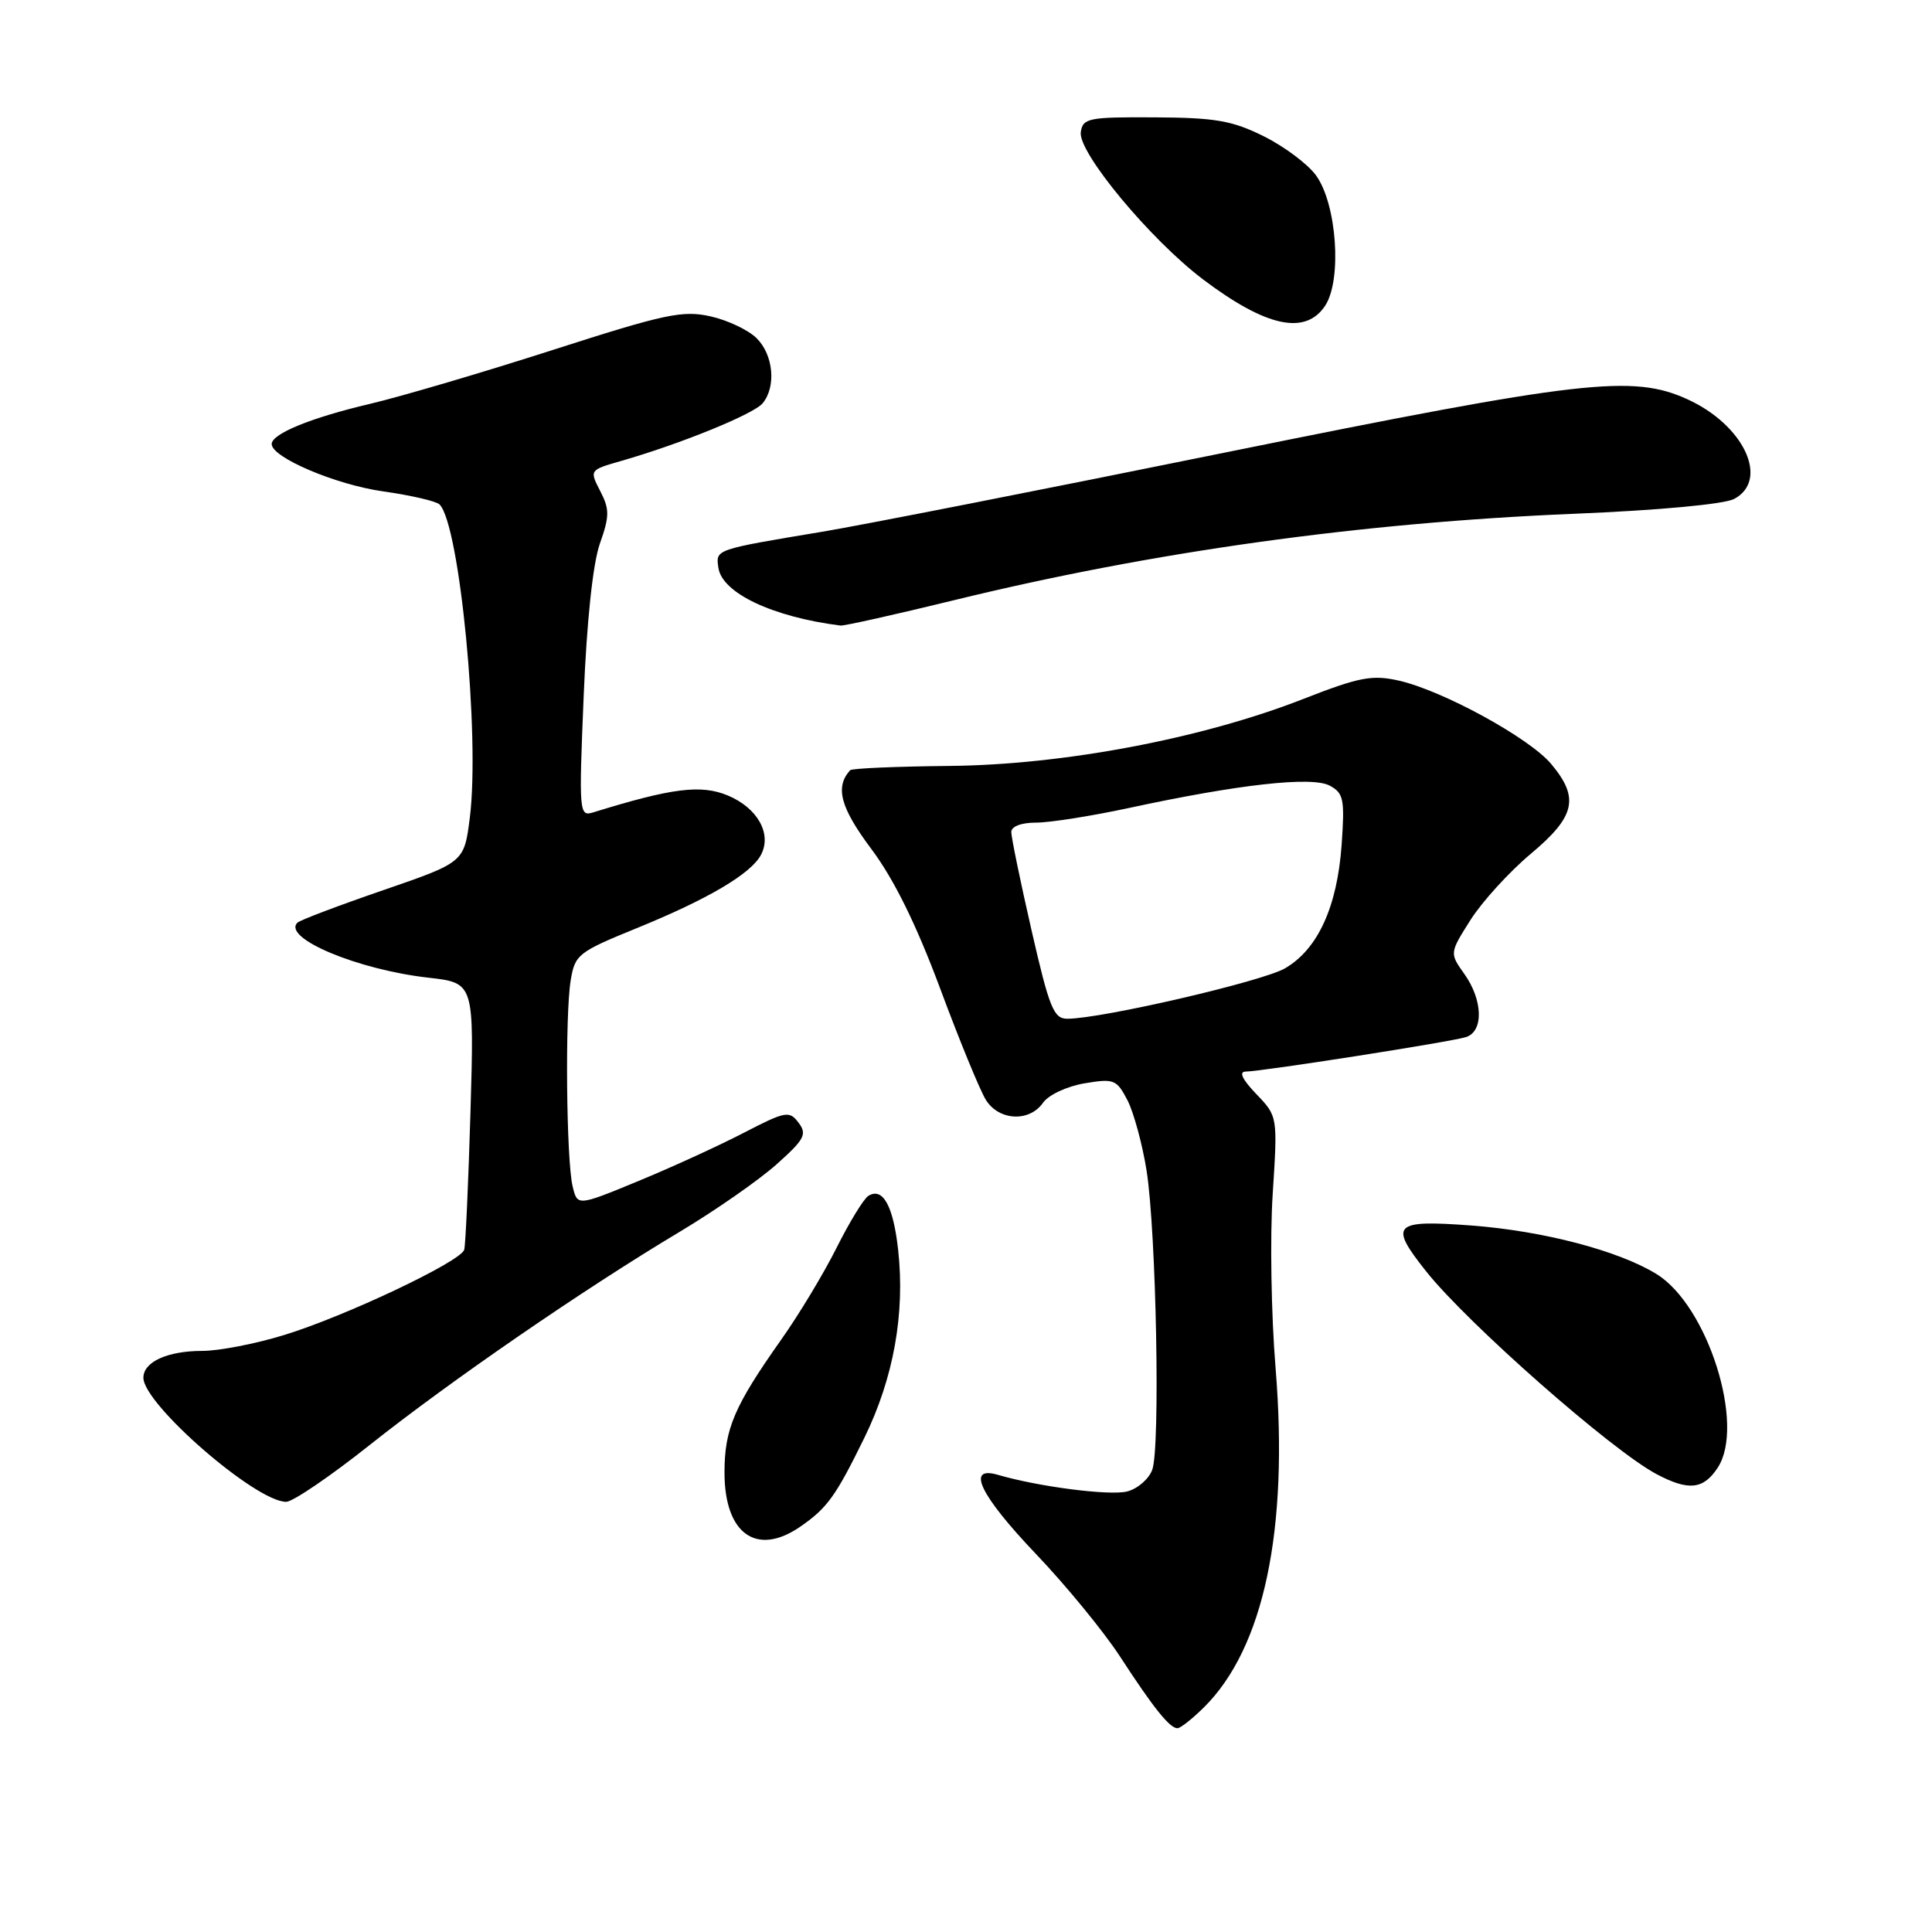 <?xml version="1.0" encoding="UTF-8" standalone="no"?>
<!DOCTYPE svg PUBLIC "-//W3C//DTD SVG 1.1//EN" "http://www.w3.org/Graphics/SVG/1.1/DTD/svg11.dtd" >
<svg xmlns="http://www.w3.org/2000/svg" xmlns:xlink="http://www.w3.org/1999/xlink" version="1.1" viewBox="0 0 256 256">
 <g >
 <path fill="currentColor"
d=" M 159.51 226.25 C 167.46 218.40 170.77 202.74 169.02 181.26 C 168.44 174.24 168.27 163.87 168.64 158.21 C 169.30 147.92 169.30 147.92 166.46 144.96 C 164.61 143.03 164.12 142.00 165.06 141.99 C 167.22 141.97 192.23 138.06 194.25 137.42 C 196.61 136.67 196.50 132.51 194.03 129.05 C 192.07 126.29 192.07 126.29 194.86 121.88 C 196.40 119.46 199.98 115.53 202.83 113.14 C 208.76 108.18 209.31 105.72 205.53 101.22 C 202.62 97.76 191.14 91.49 185.33 90.18 C 181.81 89.39 180.10 89.72 172.71 92.61 C 159.25 97.88 140.88 101.35 125.78 101.49 C 118.78 101.56 112.87 101.81 112.65 102.06 C 110.62 104.29 111.35 107.01 115.46 112.50 C 118.47 116.52 121.41 122.50 124.57 130.97 C 127.13 137.86 129.86 144.51 130.64 145.75 C 132.37 148.51 136.39 148.71 138.20 146.13 C 138.92 145.09 141.37 143.94 143.69 143.55 C 147.61 142.89 147.96 143.03 149.40 145.80 C 150.23 147.42 151.37 151.62 151.93 155.12 C 153.21 163.28 153.76 191.80 152.68 194.75 C 152.23 195.98 150.73 197.28 149.34 197.63 C 147.01 198.21 137.62 197.00 132.25 195.43 C 127.95 194.16 129.82 198.09 137.25 205.89 C 141.24 210.07 146.26 216.20 148.41 219.50 C 152.83 226.30 154.99 229.00 156.02 229.00 C 156.41 229.00 157.98 227.76 159.51 226.25 Z  M 106.03 202.30 C 109.62 199.82 110.73 198.28 114.54 190.50 C 118.40 182.61 119.94 174.06 119.01 165.63 C 118.37 159.79 116.98 157.27 115.06 158.46 C 114.45 158.84 112.56 161.93 110.86 165.32 C 109.16 168.72 105.86 174.20 103.52 177.50 C 97.28 186.34 96.00 189.33 96.00 195.12 C 96.00 203.24 100.24 206.28 106.03 202.30 Z  M 49.00 191.46 C 59.71 182.96 77.27 170.87 90.08 163.21 C 94.81 160.38 100.57 156.36 102.90 154.28 C 106.61 150.97 106.97 150.29 105.81 148.76 C 104.59 147.14 104.10 147.23 98.50 150.13 C 95.20 151.84 88.90 154.72 84.50 156.53 C 76.50 159.83 76.50 159.83 75.87 157.17 C 75.04 153.65 74.86 134.48 75.62 129.90 C 76.18 126.48 76.61 126.15 84.36 122.99 C 93.80 119.15 99.53 115.77 100.84 113.26 C 102.30 110.48 100.38 107.06 96.45 105.41 C 92.89 103.93 89.08 104.40 78.59 107.65 C 76.74 108.22 76.70 107.68 77.34 92.25 C 77.75 82.28 78.56 74.68 79.48 72.05 C 80.78 68.38 80.78 67.48 79.53 65.06 C 78.10 62.29 78.11 62.28 82.30 61.08 C 90.23 58.80 99.85 54.88 101.05 53.44 C 102.87 51.25 102.49 47.04 100.27 44.83 C 99.19 43.74 96.43 42.43 94.15 41.92 C 90.46 41.09 88.12 41.59 73.25 46.37 C 64.04 49.33 53.12 52.55 49.00 53.52 C 41.21 55.35 36.00 57.48 36.00 58.84 C 36.00 60.62 44.48 64.22 50.76 65.11 C 54.44 65.63 57.81 66.41 58.24 66.84 C 60.92 69.52 63.62 97.57 62.25 108.38 C 61.50 114.26 61.50 114.26 50.76 117.96 C 44.85 119.99 39.74 121.93 39.41 122.26 C 37.37 124.29 47.38 128.49 56.78 129.55 C 62.84 130.24 62.84 130.24 62.34 147.37 C 62.06 156.79 61.69 165.00 61.51 165.60 C 61.03 167.18 45.72 174.43 37.64 176.90 C 33.87 178.06 29.01 179.00 26.83 179.00 C 22.20 179.00 19.00 180.45 19.00 182.56 C 19.00 186.06 33.89 199.00 37.92 199.00 C 38.79 199.00 43.78 195.61 49.00 191.46 Z  M 227.61 194.47 C 231.30 188.85 226.28 173.00 219.50 168.82 C 214.49 165.73 204.52 163.11 195.01 162.39 C 184.60 161.61 184.00 162.21 188.97 168.46 C 194.46 175.37 213.57 192.19 219.50 195.33 C 223.75 197.58 225.71 197.37 227.61 194.47 Z  M 126.37 79.54 C 152.69 73.10 180.32 69.25 208.54 68.08 C 219.76 67.62 228.48 66.81 229.79 66.11 C 234.50 63.59 231.07 56.30 223.58 52.90 C 216.32 49.60 209.62 50.37 162.50 59.93 C 138.30 64.85 114.22 69.58 109.00 70.45 C 94.66 72.84 94.83 72.78 95.19 75.23 C 95.67 78.58 102.37 81.75 111.37 82.89 C 111.84 82.95 118.59 81.44 126.37 79.54 Z  M 175.60 40.49 C 177.84 37.06 177.13 27.02 174.38 23.24 C 173.28 21.73 170.16 19.40 167.44 18.05 C 163.28 15.98 161.01 15.59 153.00 15.55 C 144.23 15.50 143.48 15.65 143.21 17.51 C 142.83 20.19 152.42 31.74 159.42 37.03 C 167.78 43.34 173.00 44.46 175.60 40.49 Z  M 136.68 123.25 C 135.20 116.79 134.00 110.94 134.00 110.25 C 134.00 109.50 135.33 109.00 137.30 109.00 C 139.11 109.00 144.62 108.13 149.55 107.07 C 164.14 103.92 173.83 102.84 176.19 104.10 C 178.04 105.09 178.20 105.89 177.77 111.98 C 177.18 120.20 174.60 125.81 170.25 128.32 C 167.21 130.06 146.04 134.97 141.44 134.99 C 139.62 135.00 139.05 133.60 136.68 123.25 Z "/>
</g>
</svg>